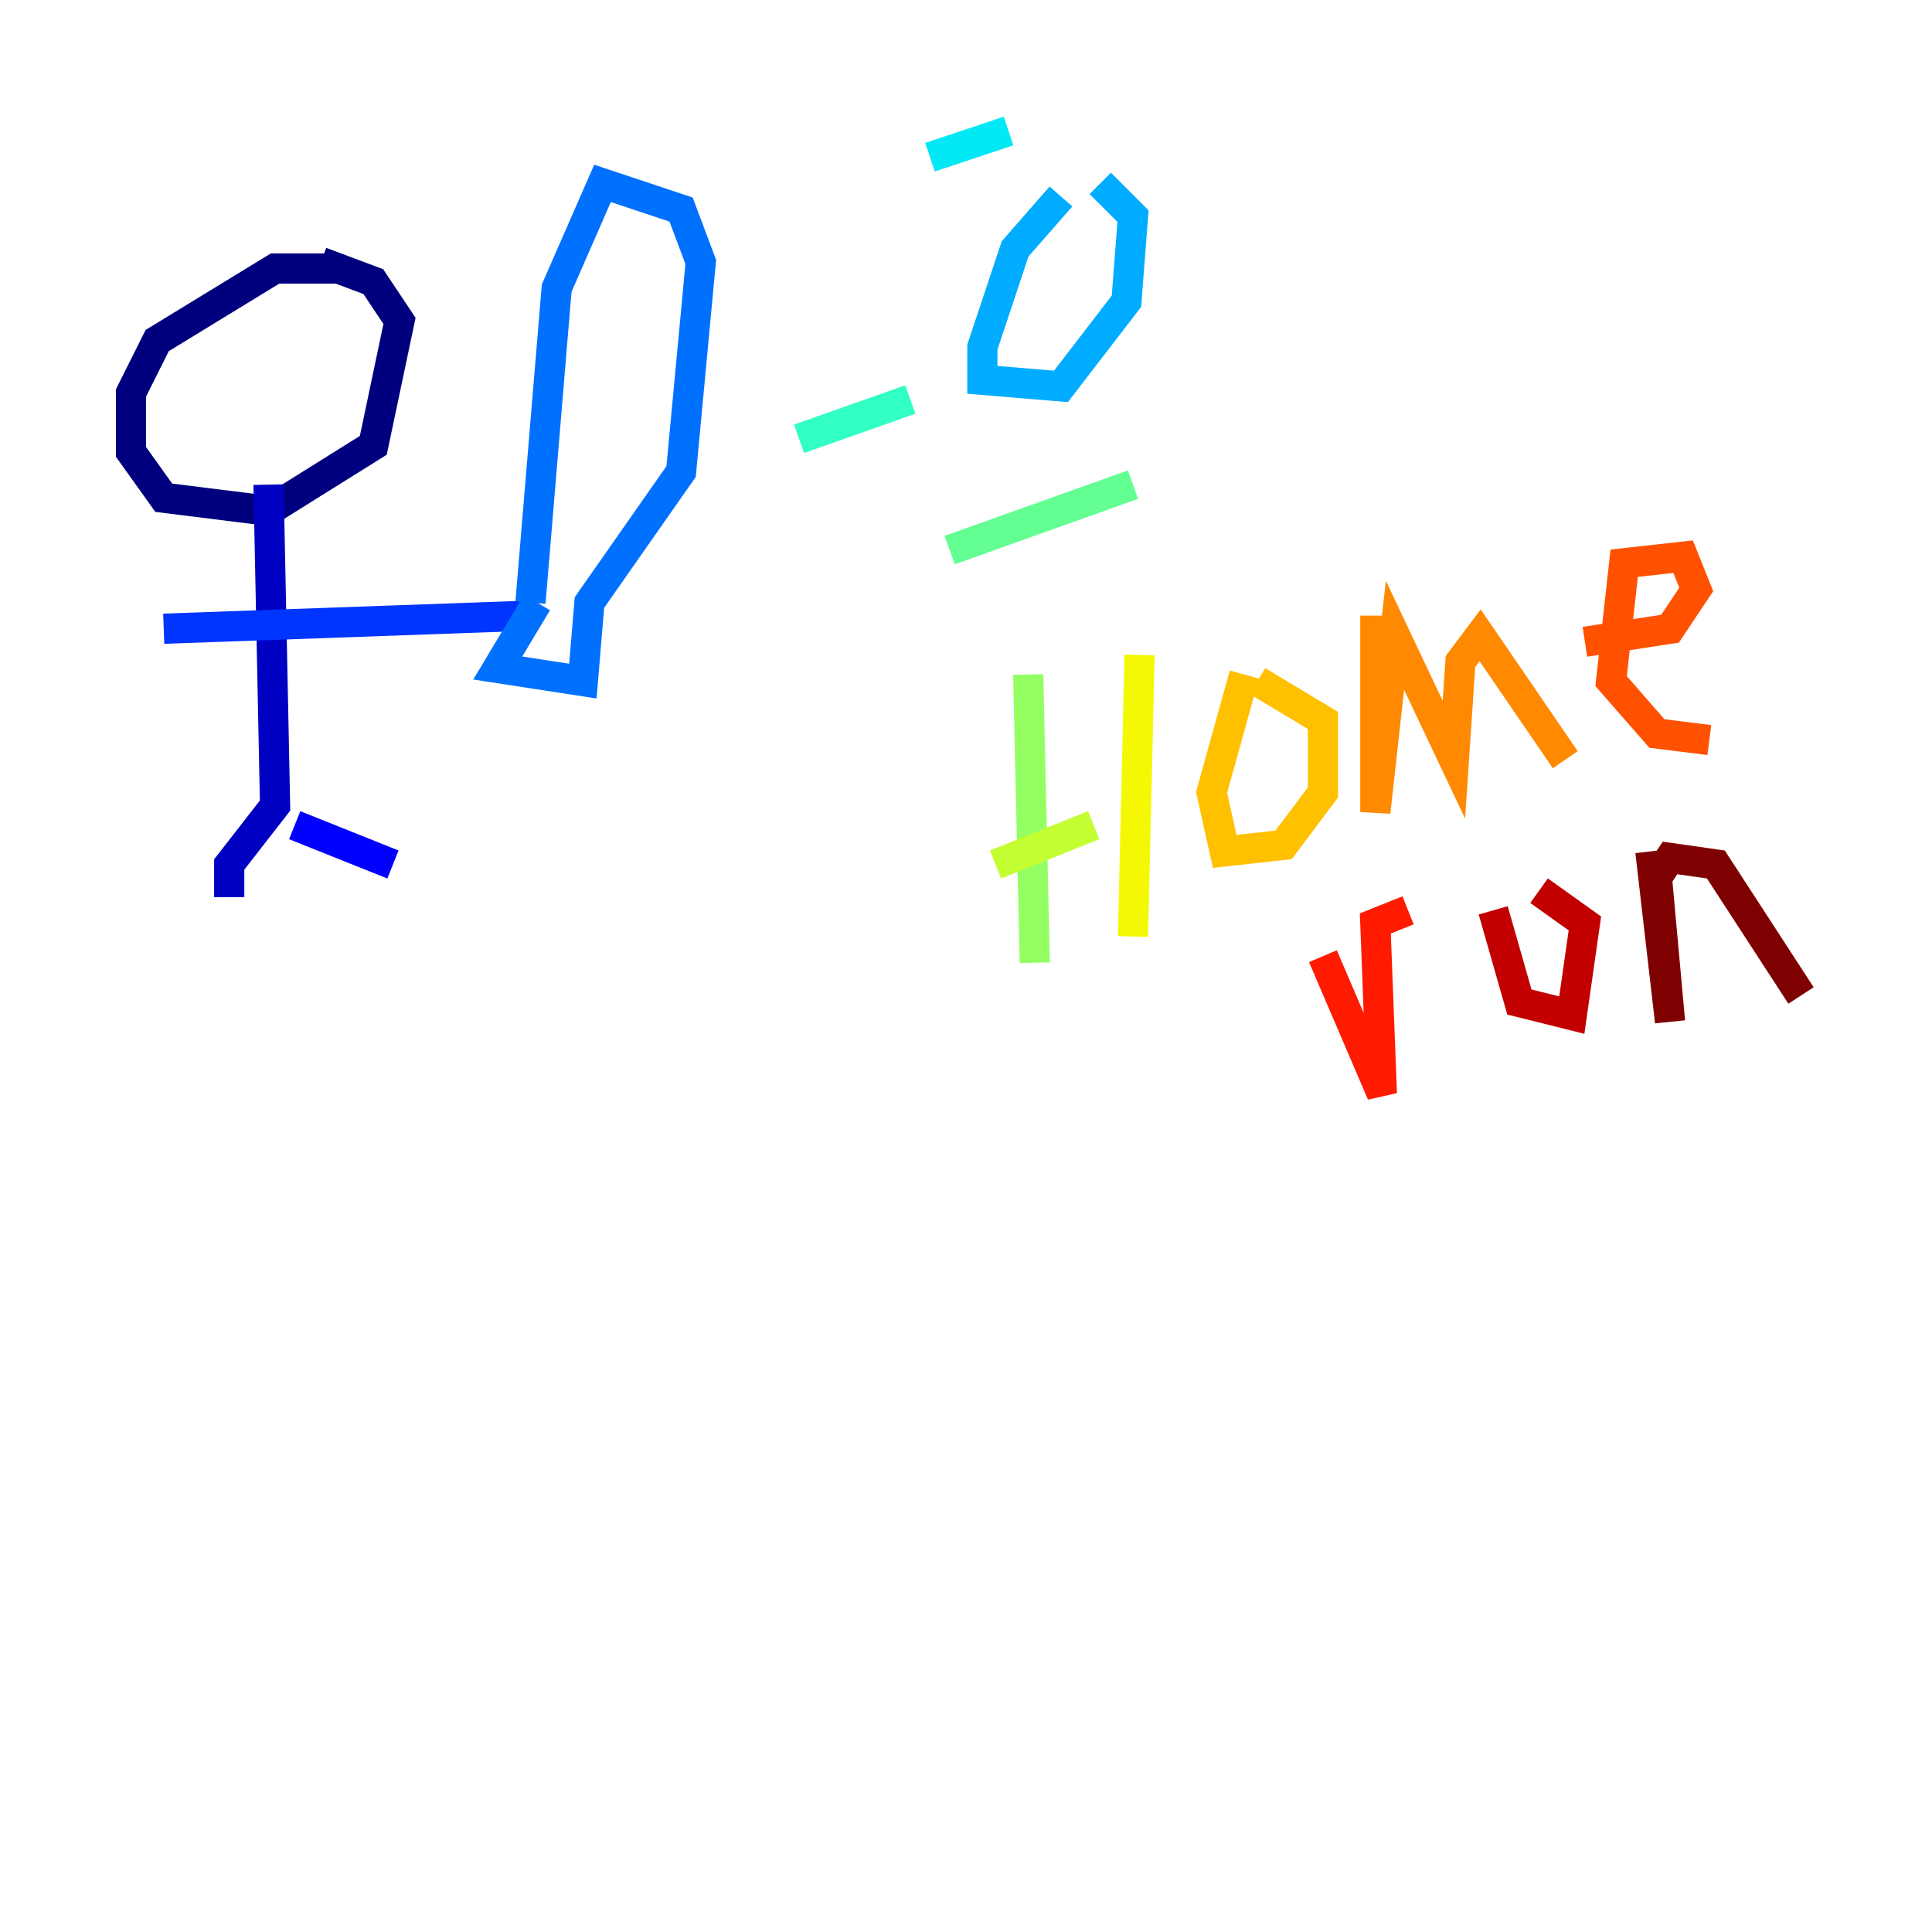 <?xml version="1.0" encoding="utf-8" ?>
<svg baseProfile="tiny" height="128" version="1.2" viewBox="0,0,128,128" width="128" xmlns="http://www.w3.org/2000/svg" xmlns:ev="http://www.w3.org/2001/xml-events" xmlns:xlink="http://www.w3.org/1999/xlink"><defs /><polyline fill="none" points="22.563,17.79 18.224,17.79 10.414,22.563 8.678,26.034 8.678,29.939 10.848,32.976 17.79,33.844 24.732,29.505 26.468,21.261 24.732,18.658 21.261,17.356" stroke="#00007f" stroke-width="2" /><polyline fill="none" points="17.79,32.108 18.224,53.37 15.186,57.275 15.186,59.444" stroke="#0000c3" stroke-width="2" /><polyline fill="none" points="19.525,54.671 26.034,57.275" stroke="#0000ff" stroke-width="2" /><polyline fill="none" points="10.848,41.654 35.146,40.786" stroke="#0034ff" stroke-width="2" /><polyline fill="none" points="35.58,39.919 32.976,44.258 38.617,45.125 39.051,39.919 45.125,31.241 46.427,17.356 45.125,13.885 39.919,12.149 36.881,19.091 35.146,39.919" stroke="#0070ff" stroke-width="2" /><polyline fill="none" points="70.291,13.017 67.254,16.488 65.085,22.997 65.085,25.166 70.291,25.6 74.63,19.959 75.064,14.319 72.895,12.149" stroke="#00acff" stroke-width="2" /><polyline fill="none" points="61.614,10.414 66.82,8.678" stroke="#02e8f4" stroke-width="2" /><polyline fill="none" points="52.936,29.071 60.312,26.468" stroke="#32ffc3" stroke-width="2" /><polyline fill="none" points="62.915,36.447 75.064,32.108" stroke="#63ff93" stroke-width="2" /><polyline fill="none" points="68.122,44.691 68.556,63.783" stroke="#93ff63" stroke-width="2" /><polyline fill="none" points="65.953,57.275 72.461,54.671" stroke="#c3ff32" stroke-width="2" /><polyline fill="none" points="75.498,43.39 75.064,62.047" stroke="#f4f802" stroke-width="2" /><polyline fill="none" points="82.441,44.691 80.271,52.502 81.139,56.407 85.044,55.973 87.647,52.502 87.647,47.729 83.308,45.125" stroke="#ffc000" stroke-width="2" /><polyline fill="none" points="91.119,40.786 91.119,53.803 92.42,42.088 96.325,50.332 96.759,43.824 98.061,42.088 103.702,50.332" stroke="#ff8900" stroke-width="2" /><polyline fill="none" points="105.003,42.522 110.644,41.654 112.38,39.051 111.512,36.881 107.607,37.315 106.739,45.125 109.776,48.597 113.248,49.031" stroke="#ff5100" stroke-width="2" /><polyline fill="none" points="87.647,63.349 91.552,72.461 91.119,61.18 93.288,60.312" stroke="#ff1a00" stroke-width="2" /><polyline fill="none" points="98.929,60.312 100.664,66.386 104.136,67.254 105.003,61.18 101.966,59.01" stroke="#c30000" stroke-width="2" /><polyline fill="none" points="109.342,56.407 110.644,67.688 109.776,58.142 110.644,56.841 113.681,57.275 119.322,65.953" stroke="#7f0000" stroke-width="2" /></svg>